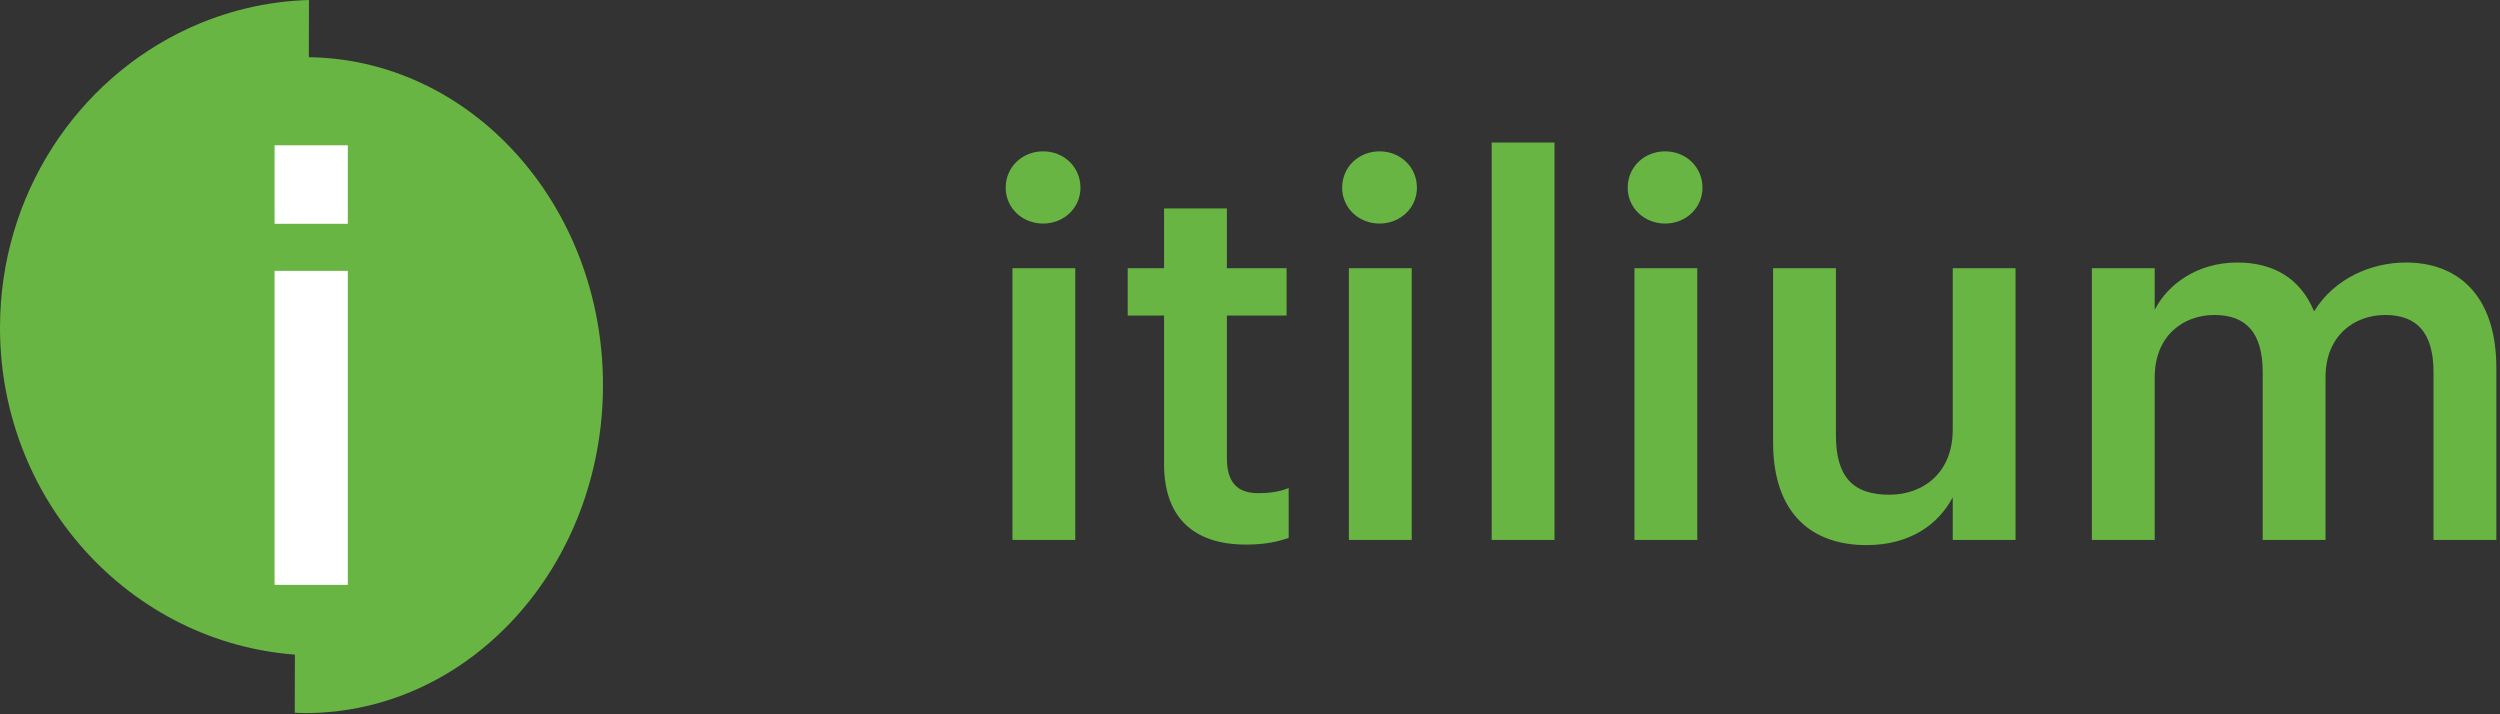 <svg width="616" height="176" viewBox="0 0 616 176" fill="none" xmlns="http://www.w3.org/2000/svg">
<rect x="0" y="0" width="616" height="176" fill="#333333" stroke="none"/>
<g clip-path="url(#clip0_647_8)">
<path fill-rule="evenodd" clip-rule="evenodd" d="M249.468 66.091H264.948V133.035H249.468V66.091ZM257.016 55.083C251.899 55.083 247.805 51.243 247.805 46.251C247.805 41.131 251.899 37.291 257.016 37.291C262.133 37.291 266.227 41.131 266.227 46.251C266.227 51.243 262.133 55.083 257.016 55.083ZM307.037 134.187C293.732 134.187 286.824 127.147 286.824 114.347V77.739H277.869V66.091H286.824V51.371H302.304V66.091H317.016V77.739H302.304V112.939C302.304 118.955 304.99 121.515 309.98 121.515C312.922 121.515 315.481 121.131 317.528 120.235V132.523C315.097 133.419 311.771 134.187 307.037 134.187ZM332.368 66.091H347.848V133.035H332.368V66.091ZM339.916 55.083C334.799 55.083 330.705 51.243 330.705 46.251C330.705 41.131 334.799 37.291 339.916 37.291C345.033 37.291 349.127 41.131 349.127 46.251C349.127 51.243 345.033 55.083 339.916 55.083ZM367.549 35.115H383.029V133.035H367.549V35.115ZM402.731 66.091H418.21V133.035H402.731V66.091ZM410.279 55.083C405.161 55.083 401.067 51.243 401.067 46.251C401.067 41.131 405.161 37.291 410.279 37.291C415.396 37.291 419.49 41.131 419.49 46.251C419.49 51.243 415.396 55.083 410.279 55.083ZM459.916 134.315C446.611 134.315 436.888 126.763 436.888 108.971V66.091H452.368V107.179C452.368 117.419 456.462 121.899 465.545 121.899C473.861 121.899 481.153 116.523 481.153 105.899V66.091H496.633V133.035H481.153V122.539C477.699 129.067 470.791 134.315 459.916 134.315ZM515.439 66.091H530.919V76.331C534.117 70.059 541.409 64.683 551.26 64.683C559.959 64.683 566.74 68.395 570.194 76.715C575.311 68.395 584.522 64.683 592.838 64.683C605.119 64.683 615.098 72.235 615.098 90.667V133.035H599.618V91.691C599.618 81.835 595.396 77.611 587.721 77.611C580.045 77.611 573.008 82.731 573.008 92.971V133.035H557.529V91.691C557.529 81.835 553.307 77.611 545.631 77.611C537.955 77.611 530.919 82.731 530.919 92.971V133.035H515.439V66.091Z" fill="#69B544"/>
<path fill-rule="evenodd" clip-rule="evenodd" d="M0 80.747C0 124.427 33.689 159.984 75.773 161.472L76.093 16.795L76.125 0C65.565 0.32 55.523 2.795 46.407 7.008C19.051 19.632 0 47.893 0 80.747Z" fill="#69B544"/>
<path fill-rule="evenodd" clip-rule="evenodd" d="M75.192 14.091C74.446 14.091 73.7 14.123 72.954 14.149L72.628 175.621C73.481 175.659 74.334 175.701 75.192 175.701C115.72 175.701 148.572 139.52 148.572 94.891C148.572 50.261 115.72 14.091 75.192 14.091Z" fill="#69B544"/>
<path fill-rule="evenodd" clip-rule="evenodd" d="M67.655 144.112H85.699V66.741H67.655V144.112ZM67.655 55.147H85.699V35.803H67.655V55.147Z" fill="white"/>
</g>
<defs>
<clipPath id="clip0_647_8">
<rect width="615.098" height="175.701" fill="white"/>
</clipPath>
</defs>
</svg>
